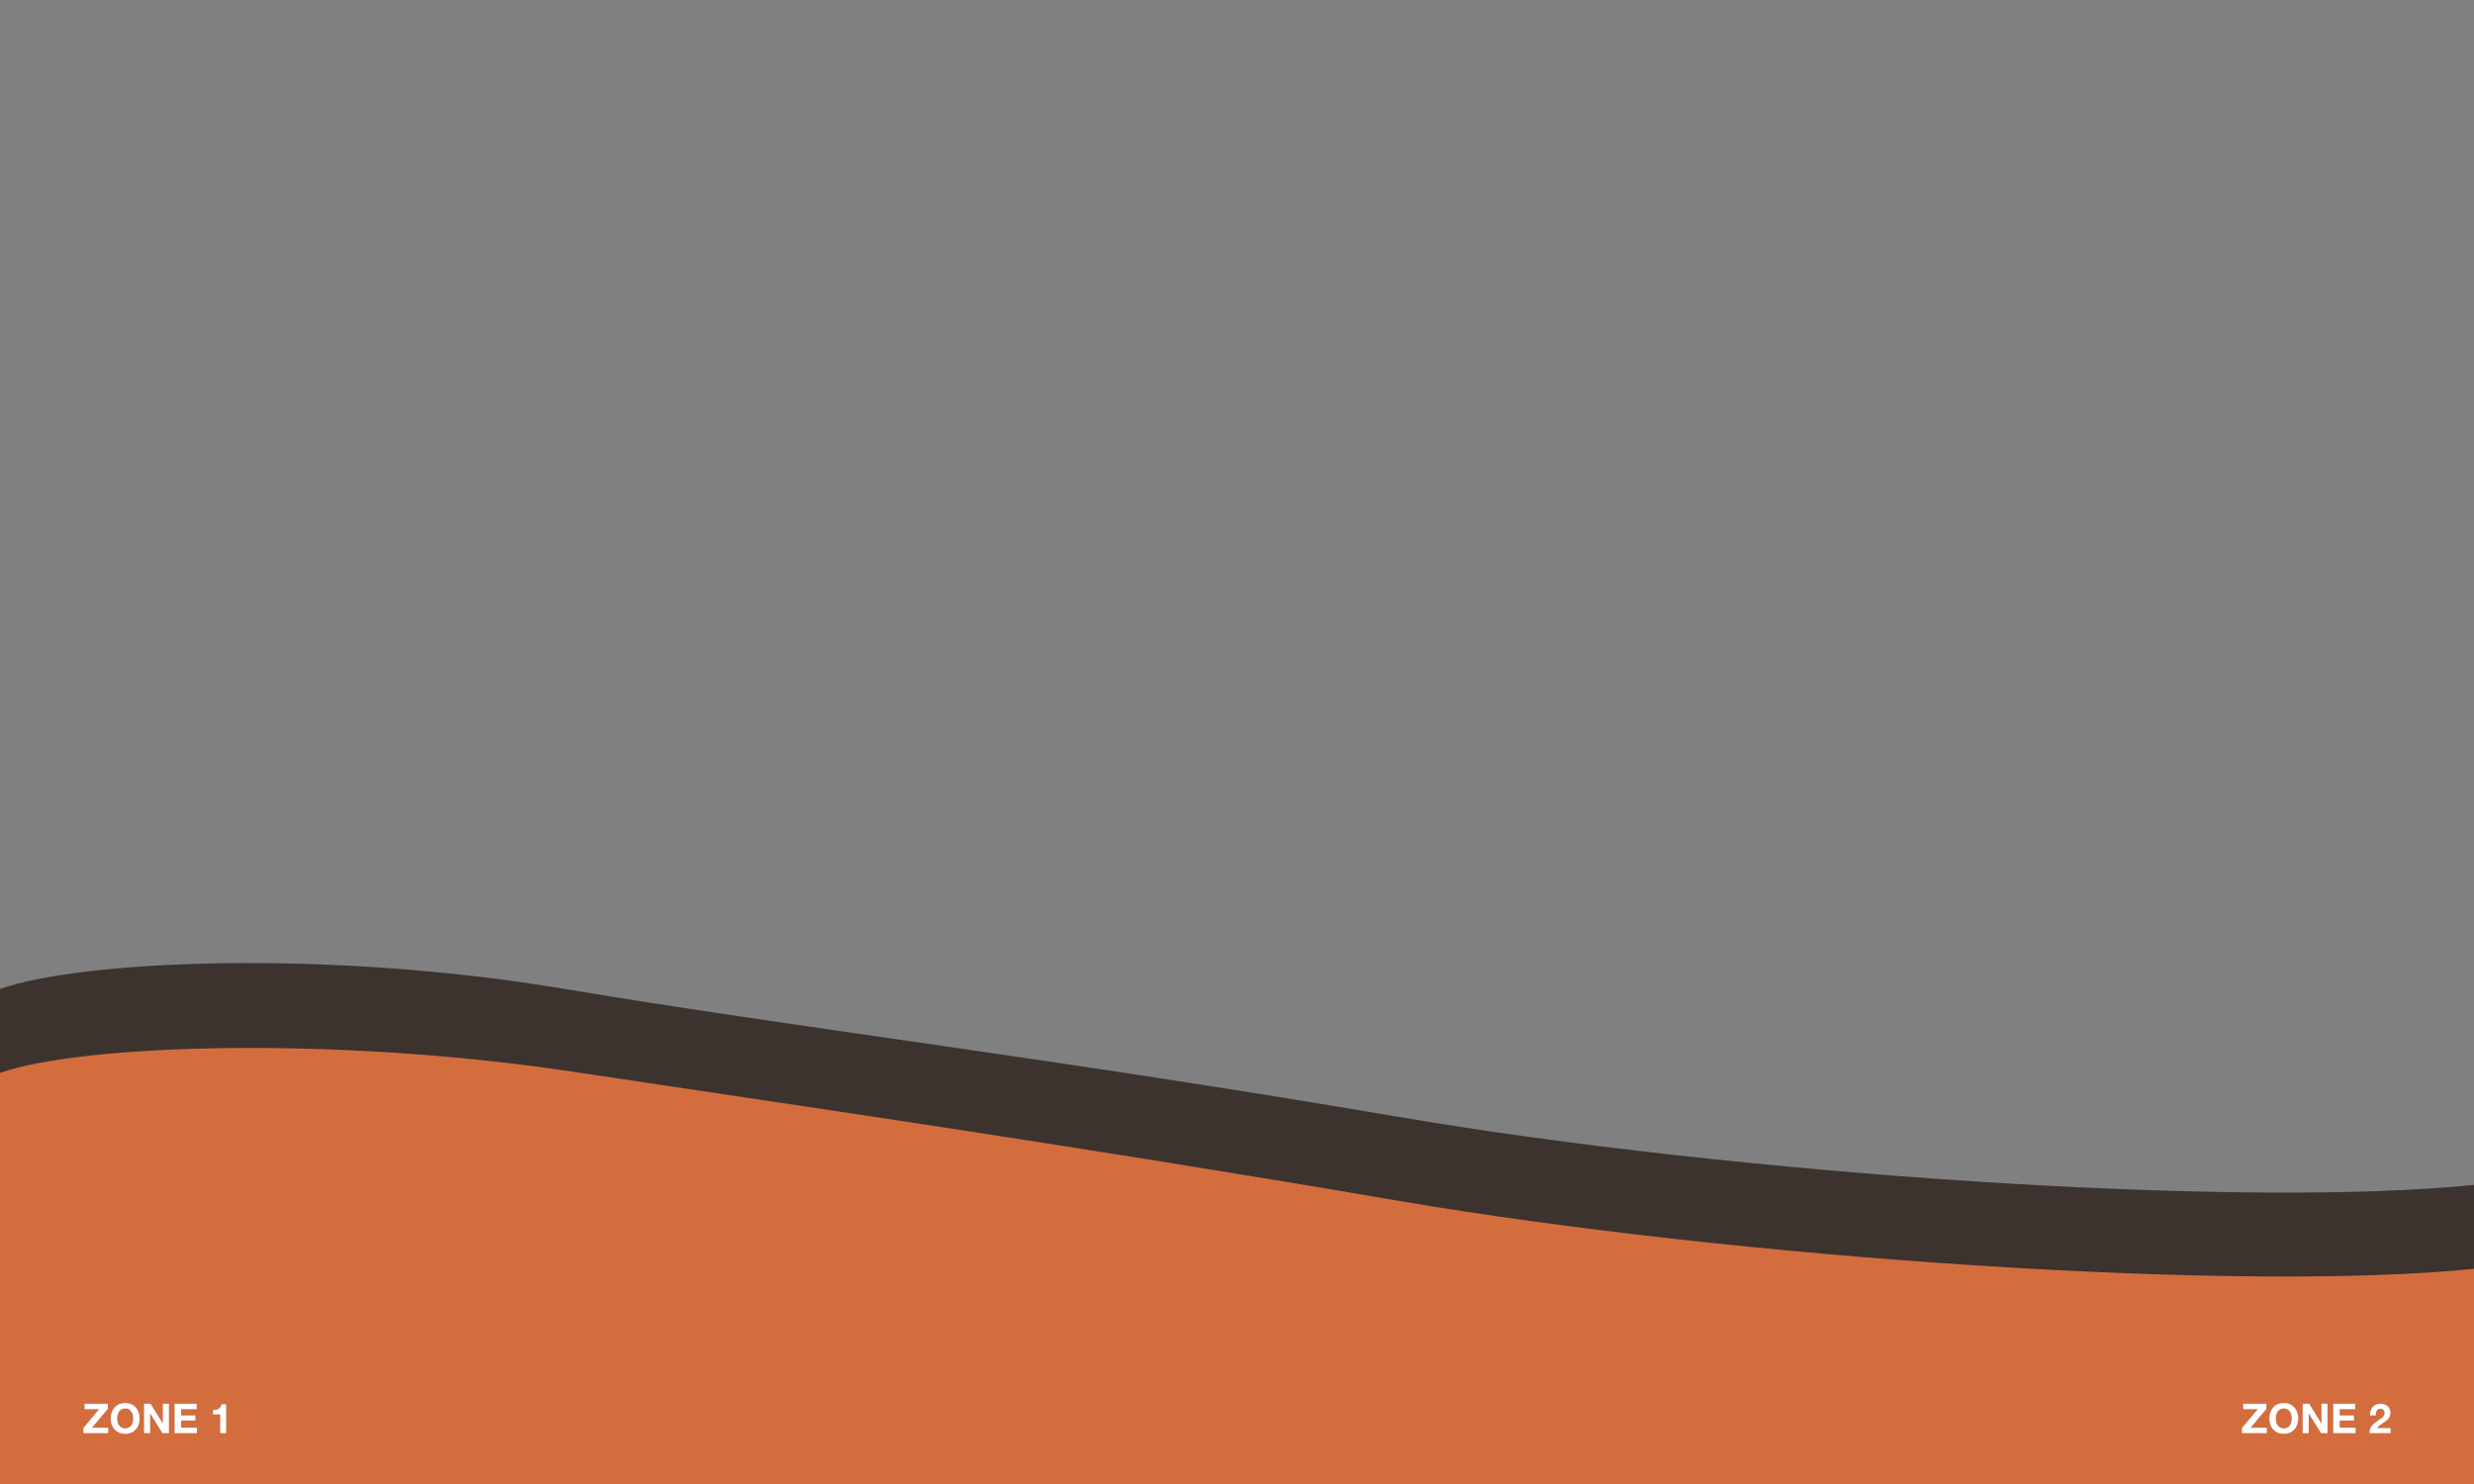 <?xml version="1.0" encoding="utf-8"?>
<!-- Generator: Adobe Illustrator 16.2.1, SVG Export Plug-In . SVG Version: 6.00 Build 0)  -->
<!DOCTYPE svg PUBLIC "-//W3C//DTD SVG 1.1//EN" "http://www.w3.org/Graphics/SVG/1.1/DTD/svg11.dtd">
<svg version="1.1" id="Layer_1" xmlns="http://www.w3.org/2000/svg" xmlns:xlink="http://www.w3.org/1999/xlink" x="0px" y="0px"
	 width="600px" height="360px" viewBox="0 0 600 360" enable-background="new 0 0 600 360" xml:space="preserve">
<rect x="0" y="0" width="600" height="360" fill="#808080" stroke="none"/>
<g>
	<g>
		<path fill="#3C332F" d="M600,287.447c-56.898,5.795-179.043-2.541-261.033-16.54C256.974,256.908,191,249,136.986,239.912
			c-57.436-9.664-116.988-6.999-136.986,0V360h600V287.447z"/>
		<path fill="#D36D3E" d="M600,307.805c-56.898,5.795-179.043-2.541-261.033-16.54C256.974,277.266,192,268,139,260
			c-57.592-8.693-119.002-6.729-139,0.27V360h600V307.805z"/>
	</g>
	<g>
		<g>
			<path fill="#FFFFFF" d="M24.051,341.844H20.52v-1.32h5.621v1.24l-3.83,4.58h3.93v1.32h-6.02v-1.24L24.051,341.844z"/>
			<path fill="#FFFFFF" d="M27.09,342.639c0.16-0.457,0.391-0.855,0.69-1.195s0.669-0.605,1.104-0.799
				c0.438-0.193,0.929-0.291,1.476-0.291c0.554,0,1.046,0.098,1.479,0.291s0.801,0.459,1.101,0.799s0.53,0.738,0.69,1.195
				c0.159,0.457,0.239,0.951,0.239,1.484c0,0.521-0.08,1.006-0.239,1.455c-0.16,0.451-0.391,0.842-0.69,1.176
				s-0.667,0.594-1.101,0.785c-0.434,0.189-0.926,0.285-1.479,0.285c-0.547,0-1.038-0.096-1.476-0.285
				c-0.436-0.191-0.805-0.451-1.104-0.785s-0.53-0.725-0.69-1.176c-0.16-0.449-0.24-0.934-0.24-1.455
				C26.85,343.59,26.93,343.096,27.09,342.639z M28.525,344.998c0.07,0.283,0.182,0.539,0.335,0.766s0.353,0.408,0.601,0.545
				c0.246,0.137,0.546,0.205,0.899,0.205c0.353,0,0.653-0.068,0.899-0.205c0.247-0.137,0.447-0.318,0.601-0.545
				s0.265-0.482,0.335-0.766s0.105-0.574,0.105-0.875c0-0.312-0.035-0.615-0.105-0.91c-0.07-0.293-0.182-0.555-0.335-0.785
				c-0.153-0.229-0.354-0.412-0.601-0.549c-0.246-0.137-0.547-0.205-0.899-0.205c-0.354,0-0.653,0.068-0.899,0.205
				c-0.248,0.137-0.447,0.32-0.601,0.549c-0.153,0.23-0.265,0.492-0.335,0.785c-0.07,0.295-0.105,0.598-0.105,0.91
				C28.42,344.424,28.455,344.715,28.525,344.998z"/>
			<path fill="#FFFFFF" d="M36.5,340.523l2.98,4.791h0.02v-4.791h1.471v7.141H39.4l-2.971-4.781h-0.02v4.781h-1.471v-7.141H36.5z"/>
			<path fill="#FFFFFF" d="M47.689,340.523v1.32h-3.77v1.529h3.461v1.221H43.92v1.75h3.85v1.32h-5.42v-7.141H47.689z"/>
			<path fill="#FFFFFF" d="M53.42,347.664v-4.541h-1.76v-1.07c0.246,0.008,0.484-0.01,0.715-0.055
				c0.23-0.043,0.437-0.119,0.62-0.229c0.183-0.111,0.338-0.256,0.465-0.436c0.126-0.18,0.21-0.404,0.25-0.67h1.13v7H53.42z"/>
		</g>
		<g>
			<path fill="#FFFFFF" d="M547.561,341.844h-3.531v-1.32h5.621v1.24l-3.83,4.58h3.93v1.32h-6.02v-1.24L547.561,341.844z"/>
			<path fill="#FFFFFF" d="M550.6,342.639c0.16-0.457,0.391-0.855,0.689-1.195c0.301-0.34,0.67-0.605,1.105-0.799
				c0.438-0.193,0.928-0.291,1.475-0.291c0.555,0,1.047,0.098,1.48,0.291s0.801,0.459,1.1,0.799c0.301,0.34,0.531,0.738,0.691,1.195
				c0.158,0.457,0.238,0.951,0.238,1.484c0,0.521-0.08,1.006-0.238,1.455c-0.16,0.451-0.391,0.842-0.691,1.176
				c-0.299,0.334-0.666,0.594-1.1,0.785c-0.434,0.189-0.926,0.285-1.48,0.285c-0.547,0-1.037-0.096-1.475-0.285
				c-0.436-0.191-0.805-0.451-1.105-0.785c-0.299-0.334-0.529-0.725-0.689-1.176c-0.16-0.449-0.24-0.934-0.24-1.455
				C550.359,343.59,550.439,343.096,550.6,342.639z M552.035,344.998c0.07,0.283,0.182,0.539,0.334,0.766
				c0.154,0.227,0.354,0.408,0.602,0.545c0.246,0.137,0.545,0.205,0.898,0.205s0.654-0.068,0.9-0.205s0.447-0.318,0.6-0.545
				c0.154-0.227,0.266-0.482,0.336-0.766s0.105-0.574,0.105-0.875c0-0.312-0.035-0.615-0.105-0.91
				c-0.07-0.293-0.182-0.555-0.336-0.785c-0.152-0.229-0.354-0.412-0.6-0.549s-0.547-0.205-0.9-0.205s-0.652,0.068-0.898,0.205
				c-0.248,0.137-0.447,0.32-0.602,0.549c-0.152,0.23-0.264,0.492-0.334,0.785c-0.07,0.295-0.105,0.598-0.105,0.91
				C551.93,344.424,551.965,344.715,552.035,344.998z"/>
			<path fill="#FFFFFF" d="M560.01,340.523l2.98,4.791h0.02v-4.791h1.471v7.141h-1.57l-2.971-4.781h-0.02v4.781h-1.471v-7.141
				H560.01z"/>
			<path fill="#FFFFFF" d="M571.199,340.523v1.32h-3.77v1.529h3.461v1.221h-3.461v1.75h3.85v1.32h-5.42v-7.141H571.199z"/>
			<path fill="#FFFFFF" d="M574.939,342.238c0.107-0.344,0.266-0.643,0.48-0.9c0.213-0.256,0.48-0.455,0.805-0.6
				c0.322-0.143,0.695-0.215,1.115-0.215c0.32,0,0.625,0.051,0.914,0.15c0.291,0.1,0.545,0.244,0.766,0.43
				c0.221,0.188,0.395,0.416,0.525,0.689c0.129,0.273,0.195,0.58,0.195,0.92c0,0.354-0.057,0.658-0.17,0.91
				c-0.115,0.254-0.264,0.479-0.451,0.676c-0.186,0.197-0.398,0.375-0.635,0.535s-0.475,0.318-0.715,0.475s-0.473,0.324-0.699,0.506
				c-0.229,0.18-0.428,0.389-0.602,0.629h3.311v1.221h-5.141c0-0.406,0.059-0.76,0.176-1.061s0.275-0.568,0.475-0.805
				c0.201-0.236,0.436-0.455,0.705-0.654c0.27-0.201,0.555-0.404,0.855-0.611c0.152-0.105,0.316-0.215,0.49-0.324
				c0.174-0.111,0.332-0.232,0.475-0.365s0.264-0.283,0.359-0.449c0.098-0.168,0.146-0.357,0.146-0.57c0-0.34-0.1-0.605-0.295-0.795
				c-0.197-0.191-0.449-0.285-0.756-0.285c-0.207,0-0.381,0.049-0.525,0.145c-0.143,0.096-0.258,0.223-0.344,0.381
				c-0.088,0.156-0.148,0.328-0.186,0.52c-0.037,0.189-0.055,0.379-0.055,0.564h-1.361
				C574.785,342.953,574.832,342.582,574.939,342.238z"/>
		</g>
	</g>
</g>
</svg>
